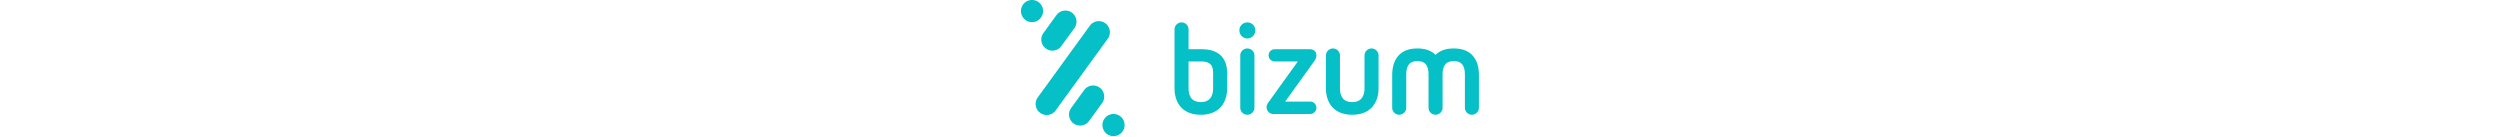 <svg xmlns="http://www.w3.org/2000/svg" viewBox="0 0 641 191" height="35">
  <path d="M316.789 67.816c-5.487 0-9.911 4.414-9.911 9.732v73.089a9.894 9.894 0 009.91 9.914 9.898 9.898 0 009.92-9.914v-73.09c0-5.317-4.426-9.731-9.92-9.731zm0-36.466a11.108 11.108 0 00-11.151 11.148c0 6.18 4.964 11.324 11.15 11.324 6.203 0 11.16-5.144 11.16-11.324a11.106 11.106 0 00-11.16-11.148zm96.63 46.01c0-6.174-4.946-8.487-9.196-8.487h-49.017c-4.784 0-8.676 3.723-8.676 8.487 0 4.794 3.892 8.676 8.676 8.676h32.205l-41.754 58.05c-1.244 1.767-1.944 3.9-1.944 5.842 0 6.008 4.95 9.555 9.02 9.555h52.03c4.767 0 8.657-3.896 8.657-8.677 0-4.767-3.703-8.672-8.656-8.672H369.72l40.875-56.797c2.115-2.826 2.824-5.305 2.824-7.977zm-144.535 46.029c0 12.029-5.32 19.459-17.178 19.459-12.034 0-17.164-7.43-17.164-19.46V86.037h18.008c14.517 0 16.334 7.968 16.334 16.824v20.529zm19.642-20.881c0-20.54-10.844-33.635-35.812-33.635h-18.172V41.259c0-5.497-4.418-9.91-9.737-9.91a9.88 9.88 0 00-9.906 9.91l.003 82.13c0 20.347 10.968 37.162 36.804 37.162 25.662 0 36.825-16.815 36.825-37.162v-20.53h-.005v-.351zM490.64 67.816a9.887 9.887 0 00-9.912 9.91v45.663c0 12.029-5.316 19.459-17.178 19.459-12.031 0-17.164-7.43-17.164-19.46V77.728c0-5.497-4.418-9.911-9.736-9.911a9.883 9.883 0 00-9.906 9.91l.003 45.663c0 20.347 10.969 37.162 36.803 37.162 25.662 0 36.826-16.815 36.826-37.162V77.727c0-5.497-4.421-9.911-9.736-9.911zm150.178 37.157c0-20.345-9.416-37.171-35.246-37.171-11.514 0-19.774 3.407-25.395 8.982-5.615-5.575-13.881-8.982-25.467-8.982-25.666 0-35.24 16.826-35.24 37.17l-.014 45.665c0 5.49 4.422 9.914 9.737 9.914a9.894 9.894 0 009.91-9.914v-45.664c0-12.035 3.75-19.462 15.607-19.462 12.032 0 15.604 7.427 15.604 19.462v45.664c0 5.49 4.428 9.914 9.744 9.914a9.894 9.894 0 009.91-9.914v-45.664c0-12.035 3.742-19.462 15.604-19.462 12.03 0 15.607 7.427 15.607 19.462v45.664c0 5.49 4.416 9.914 9.74 9.914a9.89 9.89 0 009.907-9.914l-.008-45.664zM34.9 67.919c6.92 5.027 16.609 3.478 21.652-3.452L74.765 39.4c5.037-6.925 3.503-16.62-3.43-21.647-6.922-5.047-16.612-3.508-21.64 3.426L31.464 46.256c-5.024 6.929-3.508 16.61 3.437 21.663zm83.158-35.363c-6.915-5.048-16.61-3.497-21.638 3.419L23.535 136.292c-5.038 6.916-3.497 16.62 3.417 21.644 6.934 5.033 16.625 3.506 21.652-3.427l72.892-100.32c5.038-6.925 3.498-16.608-3.437-21.633zm-90.026-7.952c5.037-6.917 3.497-16.62-3.413-21.647-6.946-5.03-16.635-3.48-21.657 3.416-5.033 6.935-3.5 16.629 3.426 21.656 6.916 5.035 16.619 3.499 21.644-3.425zm110.603 137.833c-6.914-5.022-16.62-3.482-21.643 3.433-5.026 6.925-3.501 16.62 3.422 21.65 6.935 5.039 16.625 3.499 21.659-3.433 5.028-6.917 3.487-16.62-3.438-21.65zm-28.511-39.872c-6.914-5.028-16.62-3.488-21.638 3.436L70.26 151.086c-5.026 6.917-3.501 16.6 3.419 21.649 6.935 5.04 16.629 3.492 21.656-3.438l18.236-25.076c5.019-6.924 3.488-16.62-3.447-21.656z" fill="#05C0C7" fill-rule="evenodd"/>
</svg>
